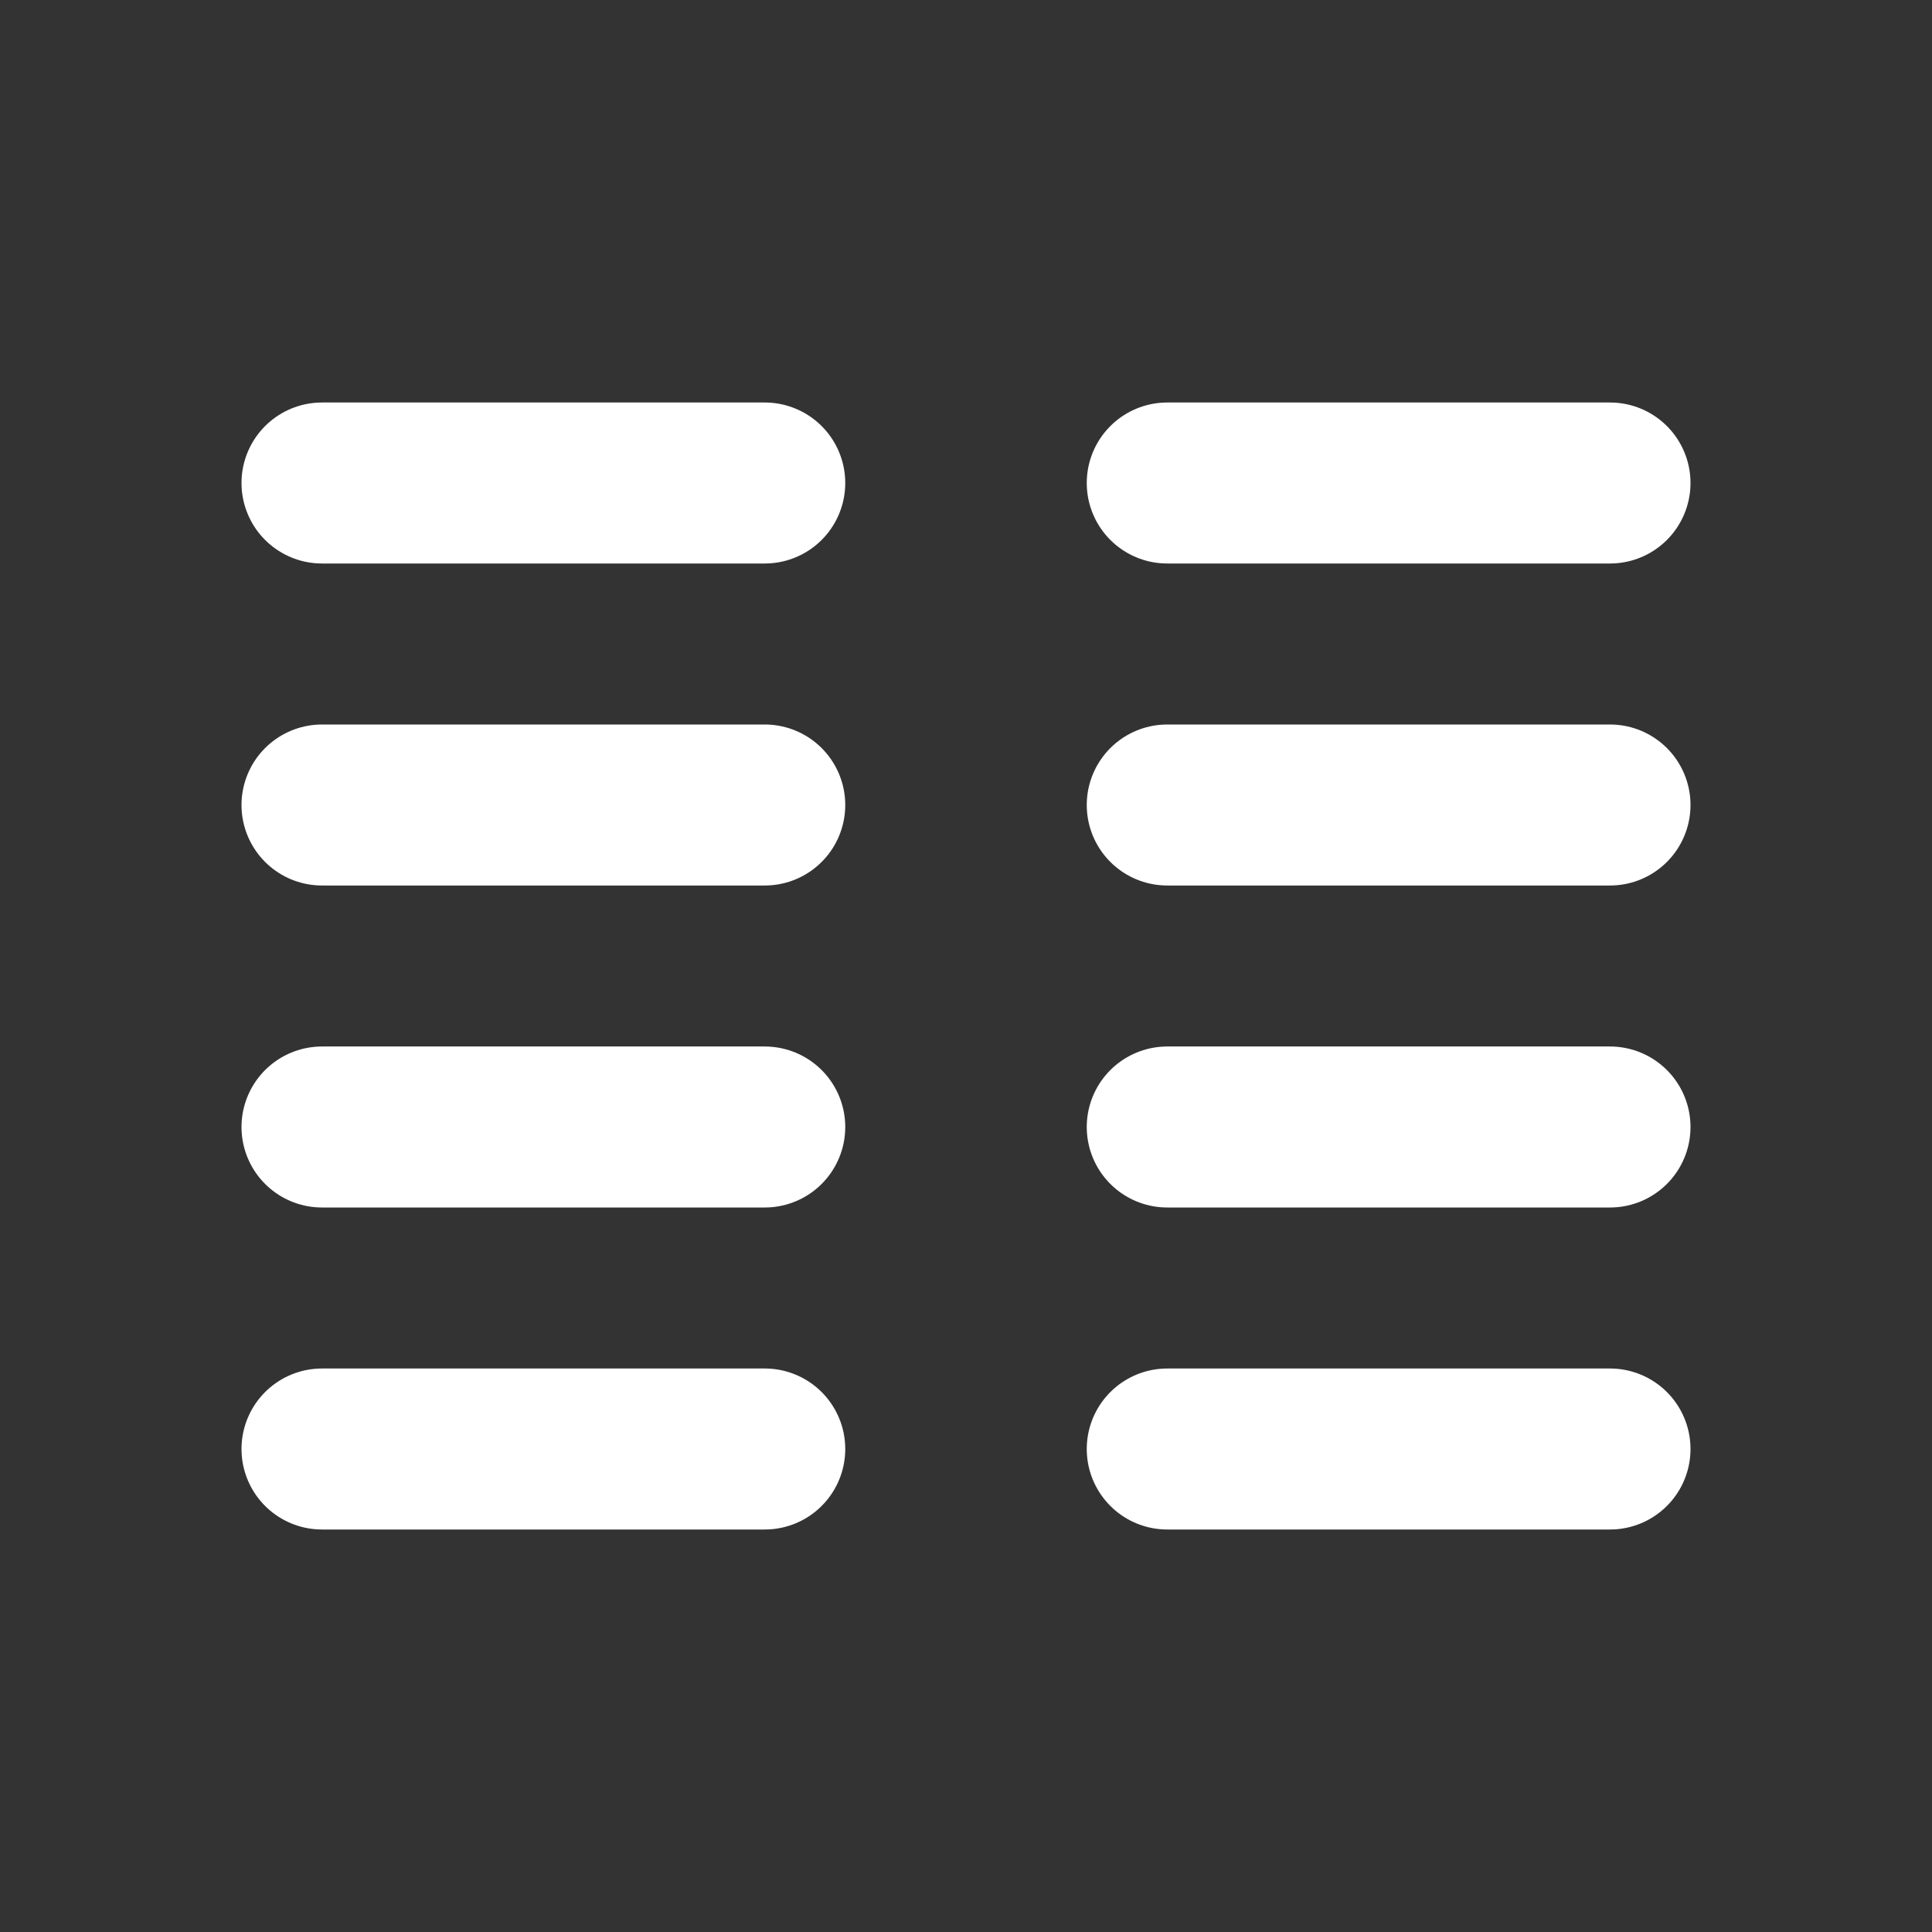 <!--
category: Text
tags: [text, gap, table]
version: "1.3"
unicode: "eb83"
-->
<svg
  xmlns="http://www.w3.org/2000/svg"
  width="24"
  height="24"
  viewBox="0 0 24 24"
  fill="none"
  stroke="white"
  stroke-width="2"
  stroke-linecap="round"
  stroke-linejoin="round"
>
  <rect x="0" y="0" width="24" height="24" fill="#333333" stroke="none"/>
  <path d="M4 6l5.5 0" />
  <path d="M4 10l5.5 0" />
  <path d="M4 14l5.5 0" />
  <path d="M4 18l5.5 0" />
  <path d="M14.5 6l5.5 0" />
  <path d="M14.5 10l5.5 0" />
  <path d="M14.5 14l5.5 0" />
  <path d="M14.5 18l5.5 0" />
</svg>
